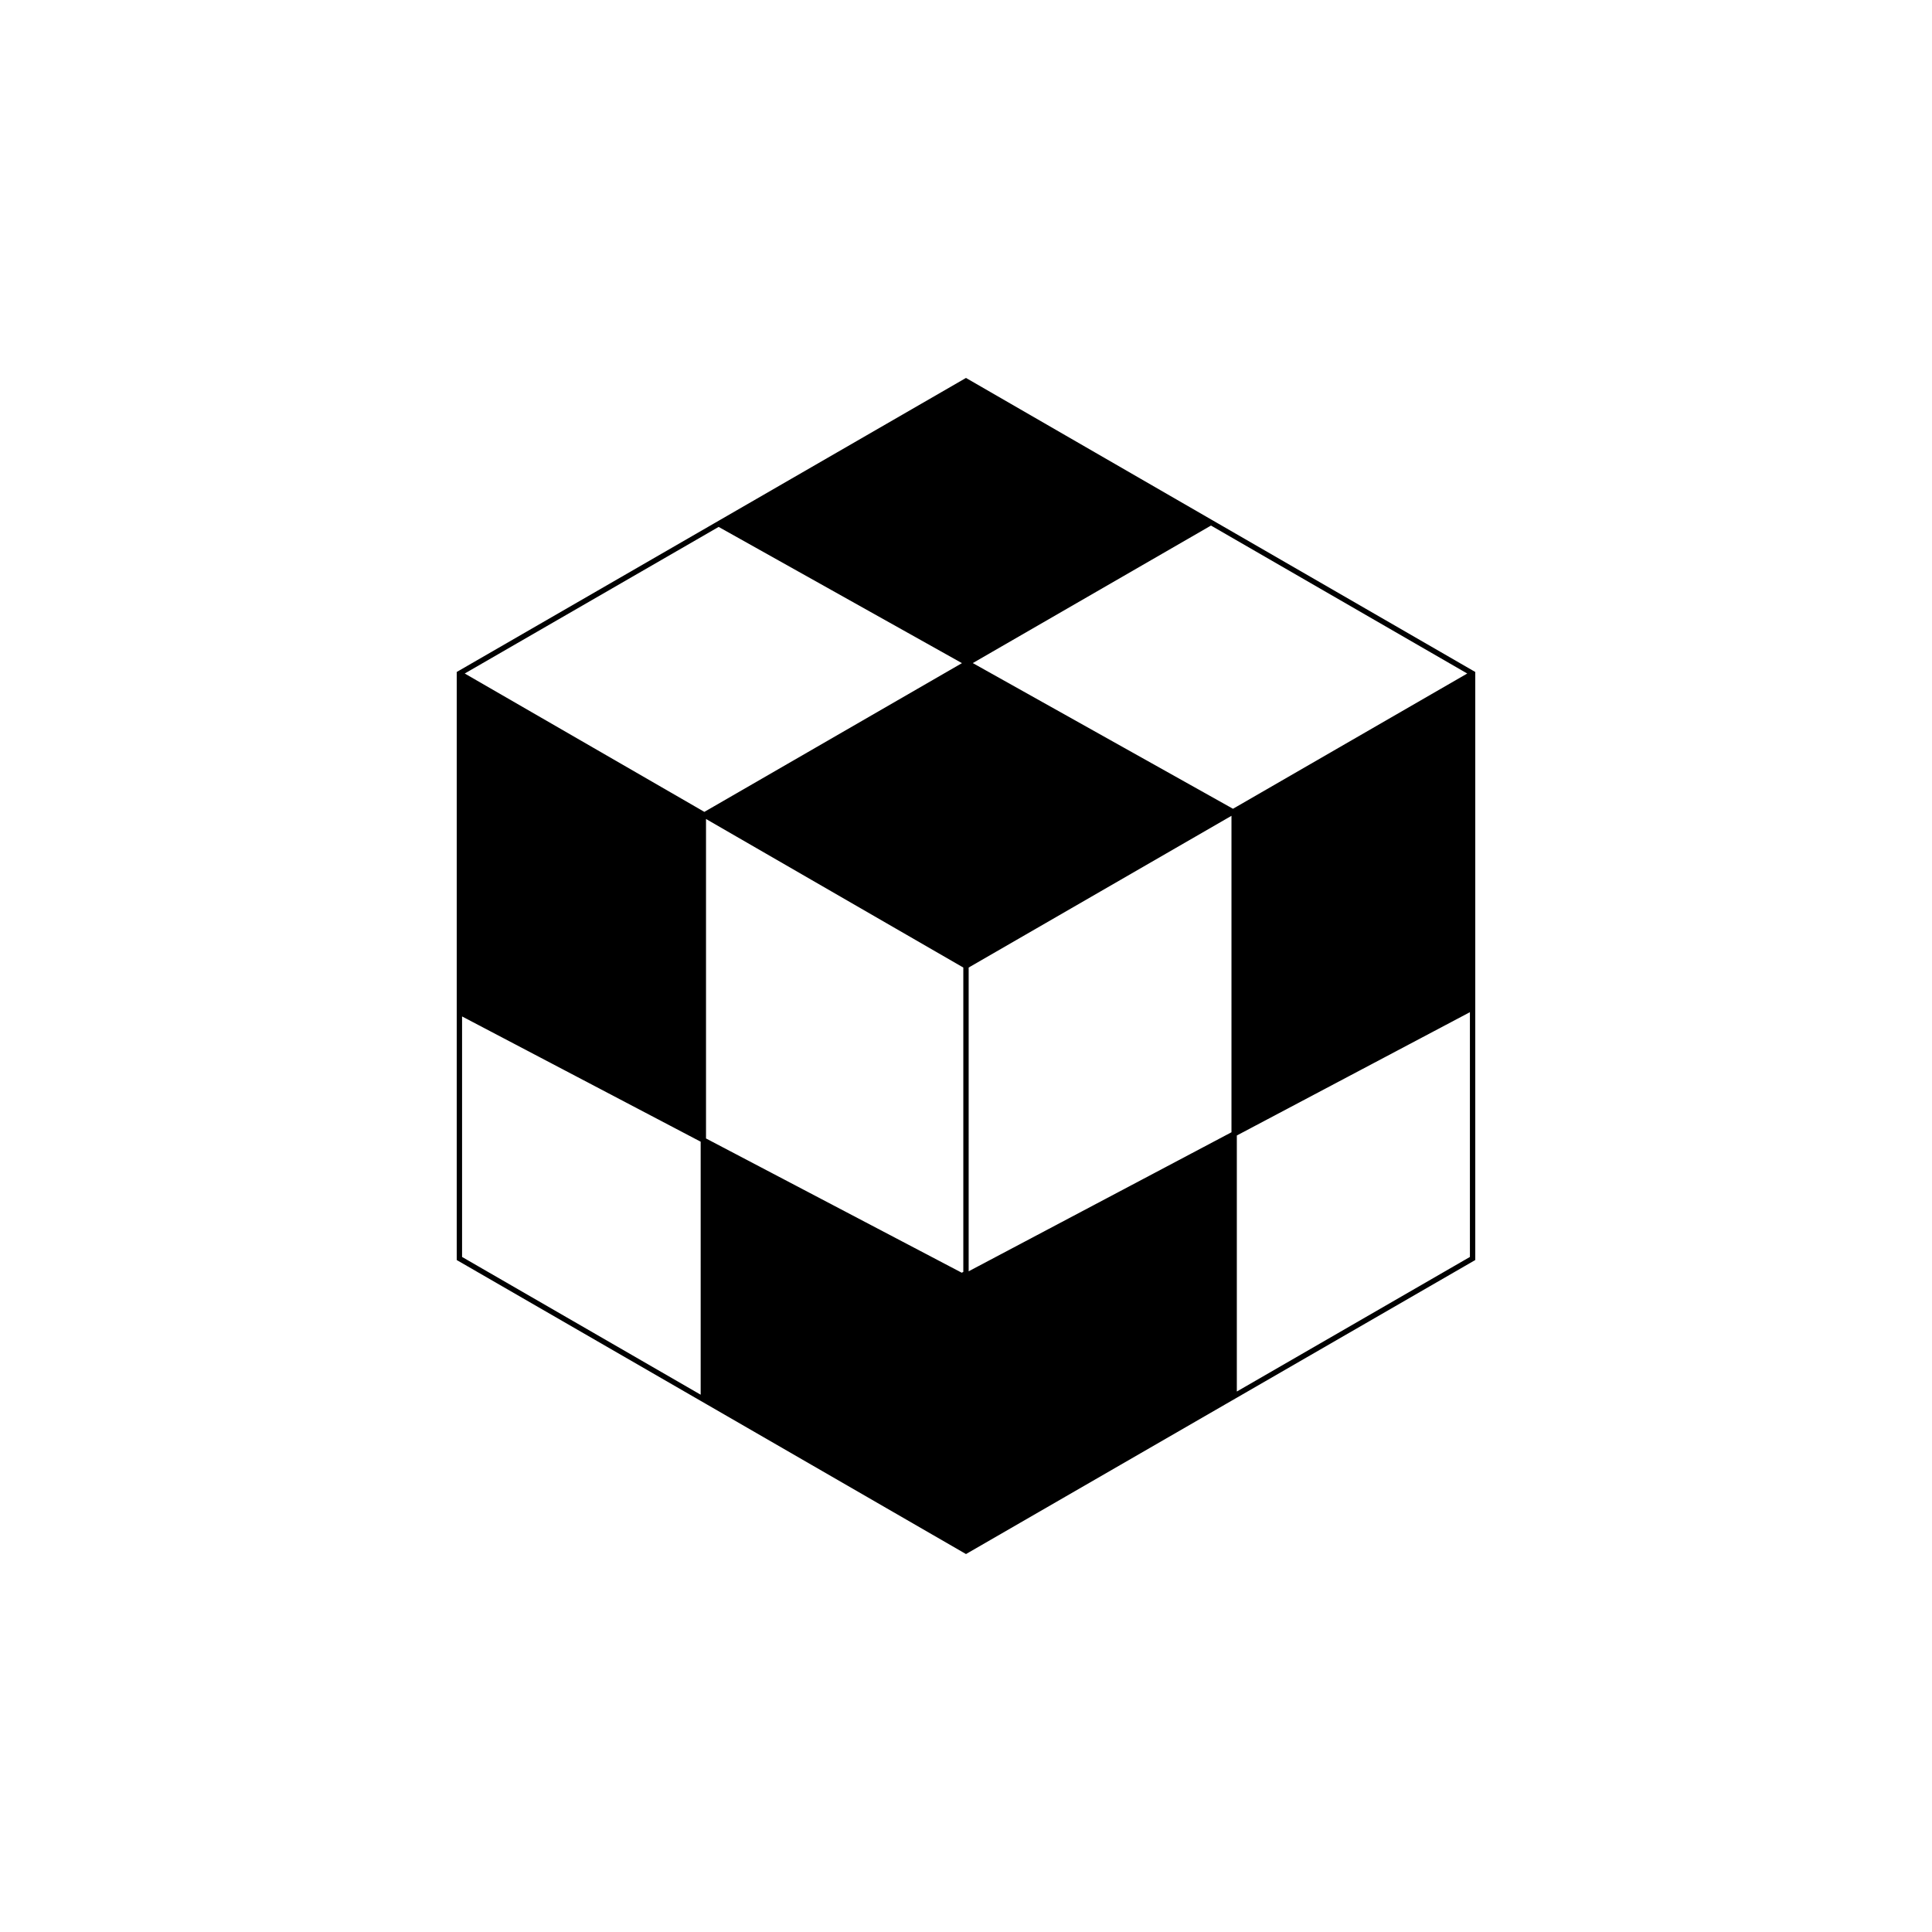 <svg xmlns="http://www.w3.org/2000/svg" xmlns:xlink="http://www.w3.org/1999/xlink" class="svg-canvas" viewBox="230.133 53.539 339.742 339.742" width="1600" height="1600" preserveAspectRatio="none" version="1.1" style="background-color:#ffffff"><!--滤镜--><defs></defs><!-- 背景 --><g id="background"><rect x="0" y="0" fill="#FFFFFF" width="800" height="600"></rect></g><!--元素--><g id="shape_WzMi96IFwA" ref="shape_WzMi96IFwA" key="shape_WzMi96IFwA" mask=""><g transform="translate(310.449,120) rotate(0,89.555,103.41) scale(1,1)" style="opacity: 1;mix-blend-mode: undefined;" filter=""><!--普通元素--><svg xmlns="http://www.w3.org/2000/svg" xmlns:xlink="http://www.w3.org/1999/xlink" id="图层_1" style="enable-background:new 0 0 200 200;" viewBox="54.405 36.521 103.766 119.819" x="0px" y="0px" width="179.11" height="206.819" xml:space="preserve" version="1.1" class="style-removed" preserveAspectRatio="none" data-parent="shape_WzMi96IFwA">
<path d="M 131.791 51.245 l -0.464 -0.268 l -0.08 -0.046 h 0 h 0 l -24.824 -14.331 l -0.136 -0.079 L 81.085 51.072 h 0 l -0.549 0.317 l -25.859 14.93 l -0.272 0.157 v 0.314 v 33.879 v 0.615 v 0 v 25.102 l 24.853 14.349 l 0.545 0.314 l 26.213 15.134 l 0.272 0.157 l 0.272 -0.157 l 26.063 -15.048 v -14.142 h 0 l 0 14.142 l 0.713 -0.411 l 0.545 -0.314 l 24.154 -13.946 l 0.136 -0.079 v -25.538 v -0.616 V 66.476 L 131.791 51.245 Z M 79.257 140.106 l -24.308 -14.035 V 101.57 l 24.308 12.761 V 140.106 Z M 79.634 80.729 l -0.377 -0.218 l -10.963 -6.33 l -13.074 -7.548 l 25.868 -14.935 l 24.788 13.878 L 79.802 80.632 L 79.634 80.729 Z M 106.014 127.594 l -0.16 0.084 l -24.36 -12.788 l -1.693 -0.889 V 81.454 l 26.213 15.134 V 127.594 Z M 133.334 113.369 l -26.775 14.164 V 96.588 l 26.775 -15.458 V 113.369 Z M 133.488 80.412 l -0.154 -0.086 L 106.979 65.57 l 24.268 -14.01 l 26.106 15.074 l -23.473 13.553 L 133.488 80.412 Z M 157.625 126.072 l -23.746 13.71 v -26.084 l 23.746 -12.562 V 126.072 Z" fill="#000000" stroke-width="0"></path>
</svg></g></g></svg>
